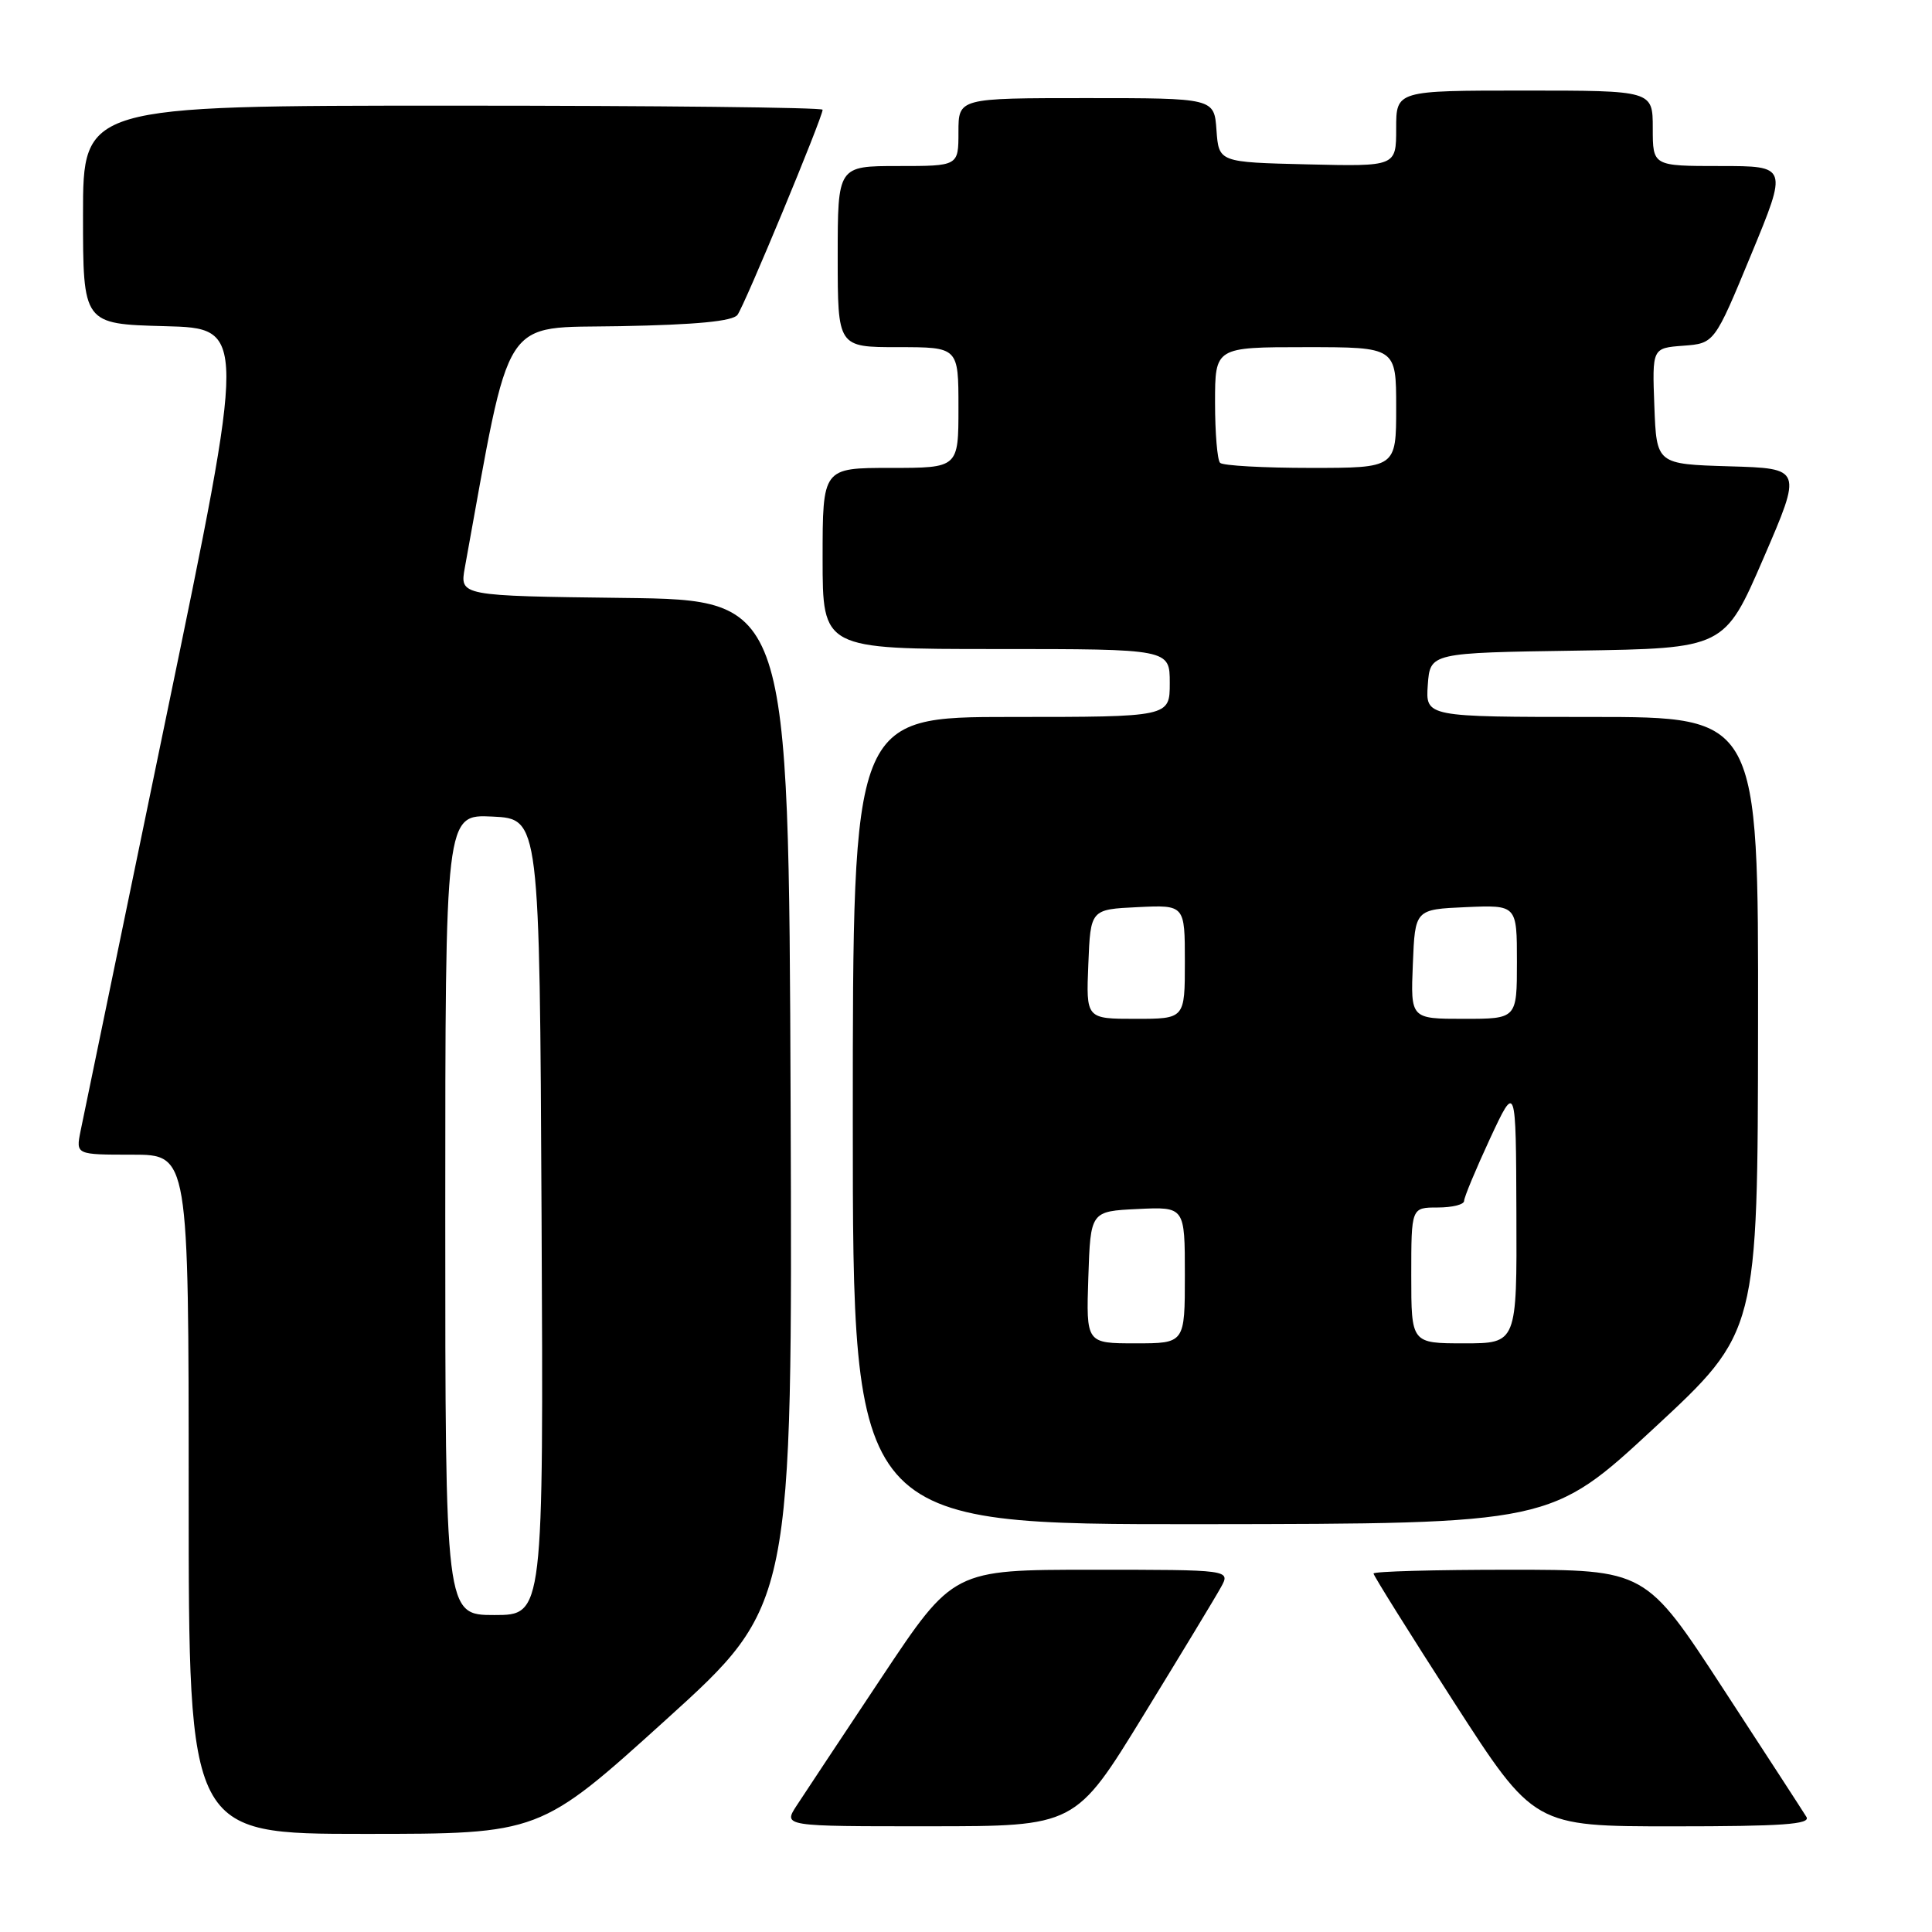 <?xml version="1.0" encoding="UTF-8" standalone="no"?>
<!DOCTYPE svg PUBLIC "-//W3C//DTD SVG 1.1//EN" "http://www.w3.org/Graphics/SVG/1.1/DTD/svg11.dtd" >
<svg xmlns="http://www.w3.org/2000/svg" xmlns:xlink="http://www.w3.org/1999/xlink" version="1.1" viewBox="0 0 256 256">
 <g >
 <path fill="currentColor"
d=" M 88.27 227.85 C 105.01 212.69 105.01 212.69 104.76 146.10 C 104.50 79.50 104.50 79.50 82.71 79.23 C 60.92 78.96 60.92 78.96 61.59 75.23 C 67.81 41.03 66.21 43.53 82.17 43.22 C 92.25 43.03 97.09 42.57 97.72 41.72 C 98.65 40.50 109.00 15.55 109.00 14.54 C 109.00 14.24 86.95 14.00 60.00 14.00 C 11.00 14.00 11.00 14.00 11.00 28.47 C 11.00 42.93 11.00 42.93 21.84 43.22 C 32.69 43.50 32.69 43.50 21.99 95.14 C 16.11 123.53 11.02 148.17 10.67 149.89 C 10.05 153.00 10.05 153.00 17.52 153.00 C 25.00 153.00 25.00 153.00 25.00 198.00 C 25.00 243.00 25.00 243.00 48.27 243.00 C 71.53 243.00 71.53 243.00 88.27 227.85 Z  M 151.50 227.31 C 156.45 219.24 161.08 211.60 161.78 210.32 C 163.06 208.00 163.06 208.00 144.69 208.00 C 126.31 208.00 126.31 208.00 116.83 222.25 C 111.62 230.09 106.54 237.74 105.56 239.25 C 103.77 242.00 103.77 242.00 123.13 241.99 C 142.50 241.99 142.50 241.99 151.50 227.31 Z  M 239.36 240.75 C 238.94 240.06 233.97 232.41 228.32 223.75 C 218.05 208.00 218.05 208.00 200.02 208.00 C 190.11 208.00 182.00 208.22 182.00 208.50 C 182.00 208.77 186.78 216.42 192.63 225.50 C 203.26 242.00 203.26 242.00 221.69 242.00 C 236.17 242.00 239.96 241.73 239.36 240.75 Z  M 219.20 189.21 C 232.91 176.50 232.91 176.50 232.95 135.75 C 233.00 95.00 233.00 95.00 210.94 95.00 C 188.89 95.00 188.89 95.00 189.19 90.75 C 189.50 86.50 189.50 86.50 209.00 86.21 C 228.50 85.91 228.50 85.91 233.66 73.99 C 238.81 62.07 238.81 62.07 229.16 61.79 C 219.50 61.50 219.50 61.50 219.21 53.81 C 218.92 46.12 218.92 46.12 223.04 45.81 C 227.17 45.50 227.17 45.50 232.03 33.75 C 236.89 22.00 236.89 22.00 227.94 22.00 C 219.00 22.00 219.00 22.00 219.00 17.00 C 219.00 12.00 219.00 12.00 202.00 12.00 C 185.00 12.00 185.00 12.00 185.00 17.03 C 185.00 22.06 185.00 22.06 173.25 21.78 C 161.50 21.50 161.50 21.50 161.19 17.25 C 160.89 13.00 160.89 13.00 143.94 13.00 C 127.00 13.00 127.00 13.00 127.00 17.50 C 127.00 22.00 127.00 22.00 119.00 22.00 C 111.00 22.00 111.00 22.00 111.00 34.00 C 111.00 46.00 111.00 46.00 119.00 46.00 C 127.00 46.00 127.00 46.00 127.00 54.00 C 127.00 62.00 127.00 62.00 118.00 62.00 C 109.00 62.00 109.00 62.00 109.00 74.00 C 109.00 86.00 109.00 86.00 132.00 86.00 C 155.00 86.00 155.00 86.00 155.00 90.50 C 155.00 95.00 155.00 95.00 134.00 95.00 C 113.00 95.00 113.00 95.00 113.00 148.50 C 113.00 202.00 113.00 202.00 159.25 201.96 C 205.50 201.91 205.50 201.91 219.20 189.21 Z  M 59.00 160.95 C 59.00 107.90 59.00 107.90 65.25 108.20 C 71.50 108.50 71.50 108.50 71.76 161.25 C 72.02 214.00 72.02 214.00 65.51 214.00 C 59.00 214.00 59.00 214.00 59.00 160.95 Z  M 144.21 169.25 C 144.50 160.50 144.50 160.50 150.75 160.20 C 157.00 159.90 157.00 159.90 157.00 168.95 C 157.00 178.00 157.00 178.00 150.46 178.00 C 143.92 178.00 143.92 178.00 144.21 169.25 Z  M 187.00 169.00 C 187.00 160.00 187.00 160.00 190.50 160.00 C 192.43 160.00 194.00 159.61 194.00 159.13 C 194.00 158.65 195.55 154.94 197.43 150.88 C 200.87 143.50 200.87 143.50 200.93 160.75 C 201.00 178.00 201.00 178.00 194.00 178.00 C 187.00 178.00 187.00 178.00 187.00 169.00 Z  M 144.21 127.75 C 144.50 120.50 144.50 120.50 150.75 120.20 C 157.00 119.90 157.00 119.90 157.00 127.45 C 157.00 135.00 157.00 135.00 150.46 135.00 C 143.91 135.00 143.91 135.00 144.21 127.75 Z  M 187.21 127.75 C 187.50 120.50 187.50 120.50 194.25 120.20 C 201.00 119.91 201.00 119.91 201.00 127.45 C 201.00 135.00 201.00 135.00 193.96 135.00 C 186.91 135.00 186.91 135.00 187.21 127.75 Z  M 161.67 61.33 C 161.30 60.97 161.00 57.37 161.00 53.33 C 161.00 46.00 161.00 46.00 173.00 46.00 C 185.00 46.00 185.00 46.00 185.00 54.00 C 185.00 62.00 185.00 62.00 173.67 62.00 C 167.43 62.00 162.03 61.70 161.67 61.33 Z "/>
</g>
</svg>
